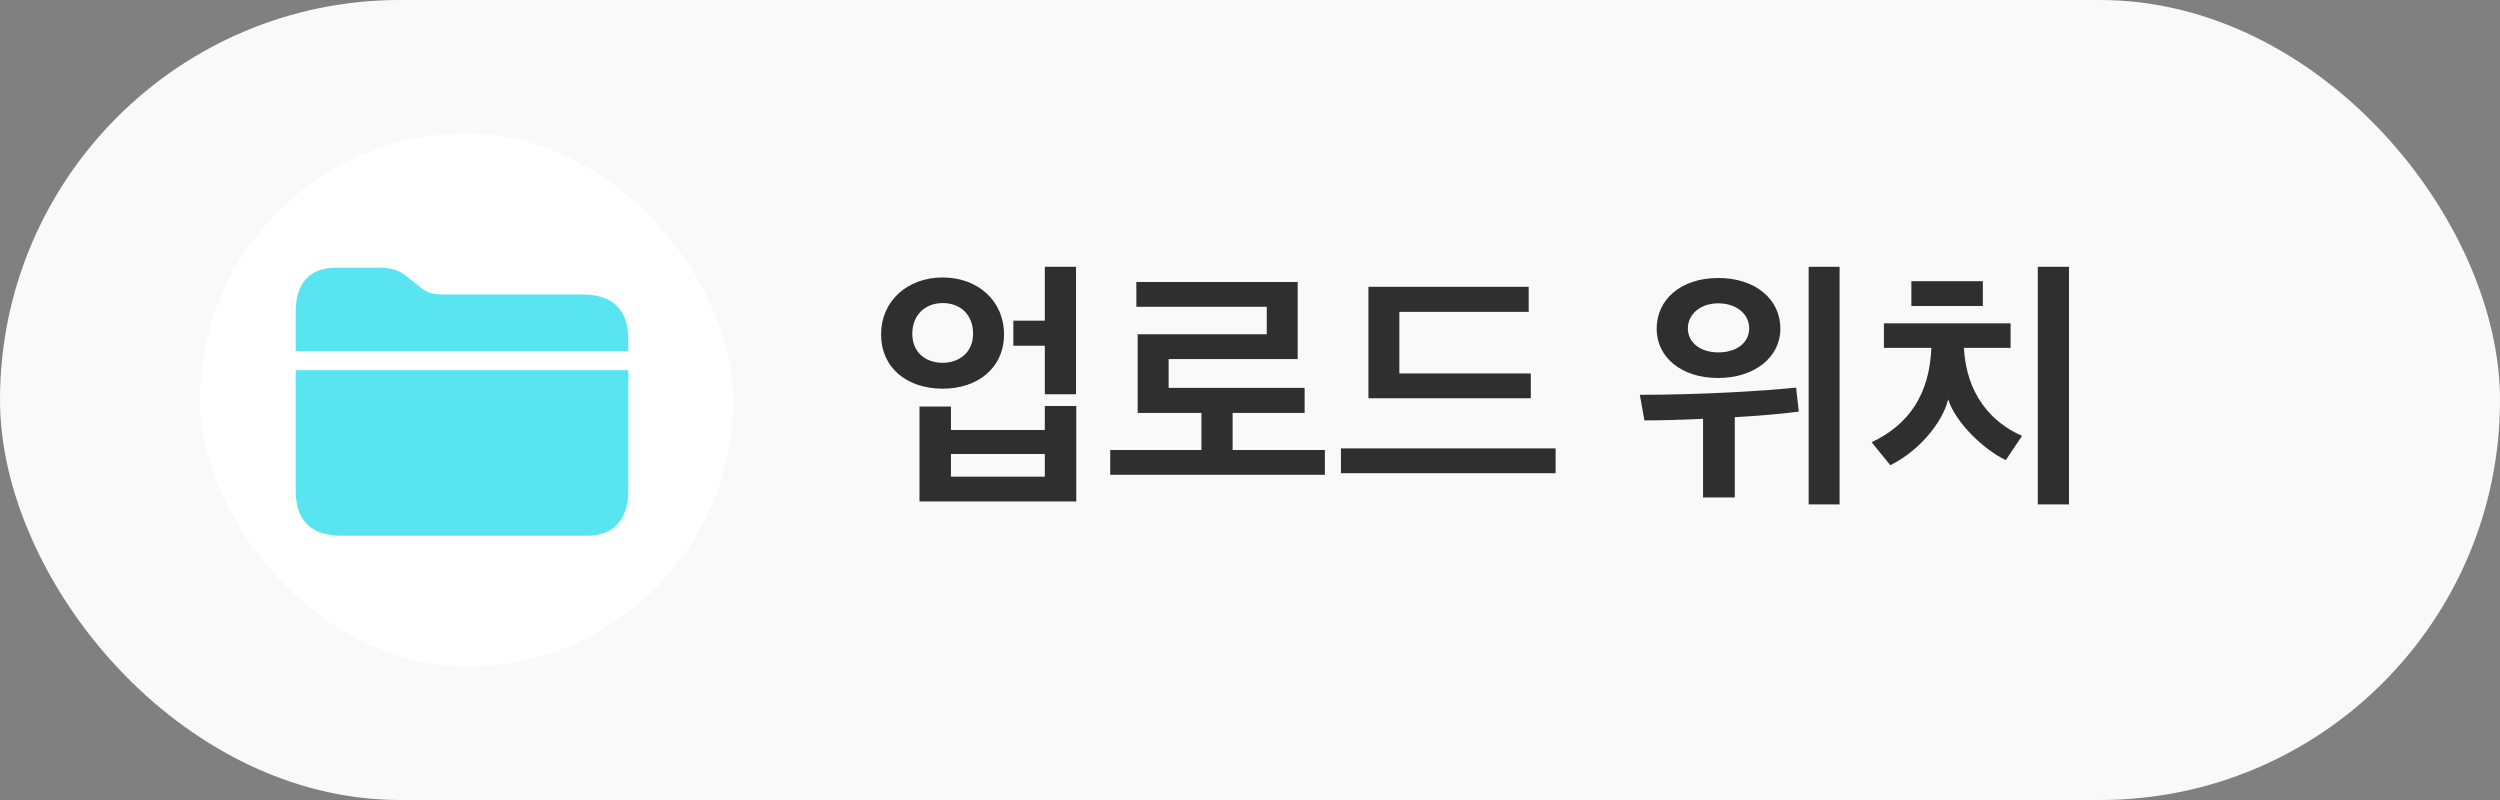 <svg width="150" height="48" viewBox="0 0 150 48" fill="none" xmlns="http://www.w3.org/2000/svg">
<rect x="0" y="0" width="150" height="48" fill="#808080" stroke="none"/>
<rect width="150" height="48" rx="24" fill="#F9F9F9"/>
<rect x="12" y="8" width="32" height="32" rx="16" fill="white"/>
<path d="M17.741 21.061V18.705C17.741 16.939 18.629 16.06 20.167 16.06H22.672C23.542 16.06 23.99 16.218 24.57 16.71L25.106 17.149C25.546 17.527 25.906 17.668 26.504 17.668H34.941C36.77 17.668 37.701 18.582 37.701 20.393V21.061H17.741ZM17.741 29.419V22.212H37.701V29.419C37.701 31.23 36.778 32.144 35.205 32.144H20.501C18.664 32.144 17.741 31.238 17.741 29.419Z" fill="#58E4F1"/>
<path d="M64.561 23.656H62.689V20.744H60.801V19.24H62.689V16.008H64.561V23.656ZM64.577 30.088H55.169V24.392H57.057V25.8H62.689V24.36H64.577V30.088ZM62.689 28.6V27.24H57.057V28.6H62.689ZM52.865 20.056C52.865 18.088 54.417 16.648 56.561 16.648C58.673 16.648 60.241 18.056 60.241 20.056C60.241 22.072 58.673 23.32 56.561 23.32C54.417 23.32 52.865 22.072 52.865 20.056ZM54.737 20.024C54.737 21.144 55.537 21.768 56.561 21.768C57.553 21.768 58.385 21.144 58.385 20.024C58.385 18.84 57.585 18.184 56.561 18.184C55.505 18.184 54.737 18.904 54.737 20.024ZM78.277 24.776H73.957V27H79.493V28.488H66.613V27H72.085V24.776H68.261V20.056H76.005V18.408H68.181V16.92H77.861V21.544H70.117V23.272H78.277V24.776ZM93.337 26.904V28.392H80.457V26.904H93.337ZM91.849 23.896H82.105V17.208H91.721V18.712H83.961V22.408H91.849V23.896ZM106.823 19.72C106.823 21.432 105.271 22.68 103.095 22.68C100.871 22.68 99.399 21.432 99.399 19.72C99.399 17.96 100.871 16.68 103.095 16.68C105.335 16.68 106.823 17.96 106.823 19.72ZM110.375 16.008V30.264H108.519V16.008H110.375ZM104.087 29.848H102.183V25.128C100.823 25.192 99.719 25.224 98.663 25.224L98.391 23.688C102.023 23.688 105.751 23.464 107.767 23.256L107.927 24.696C106.871 24.84 105.447 24.952 104.087 25.032V29.848ZM104.951 19.704C104.951 18.84 104.183 18.2 103.095 18.2C102.039 18.2 101.271 18.84 101.271 19.704C101.271 20.552 102.023 21.144 103.095 21.144C104.215 21.144 104.951 20.552 104.951 19.704ZM121.323 26.152L120.347 27.608C118.987 26.952 117.323 25.336 116.891 23.96C116.539 25.4 115.083 27.096 113.419 27.912L112.299 26.536C114.587 25.448 115.771 23.608 115.883 20.872H113.035V19.4H120.635V20.872H117.835C117.979 23.624 119.451 25.336 121.323 26.152ZM124.139 30.264H122.267V16.008H124.139V30.264ZM114.683 18.36V16.872H118.971V18.36H114.683Z" fill="#2F2F2F"/>
</svg>
